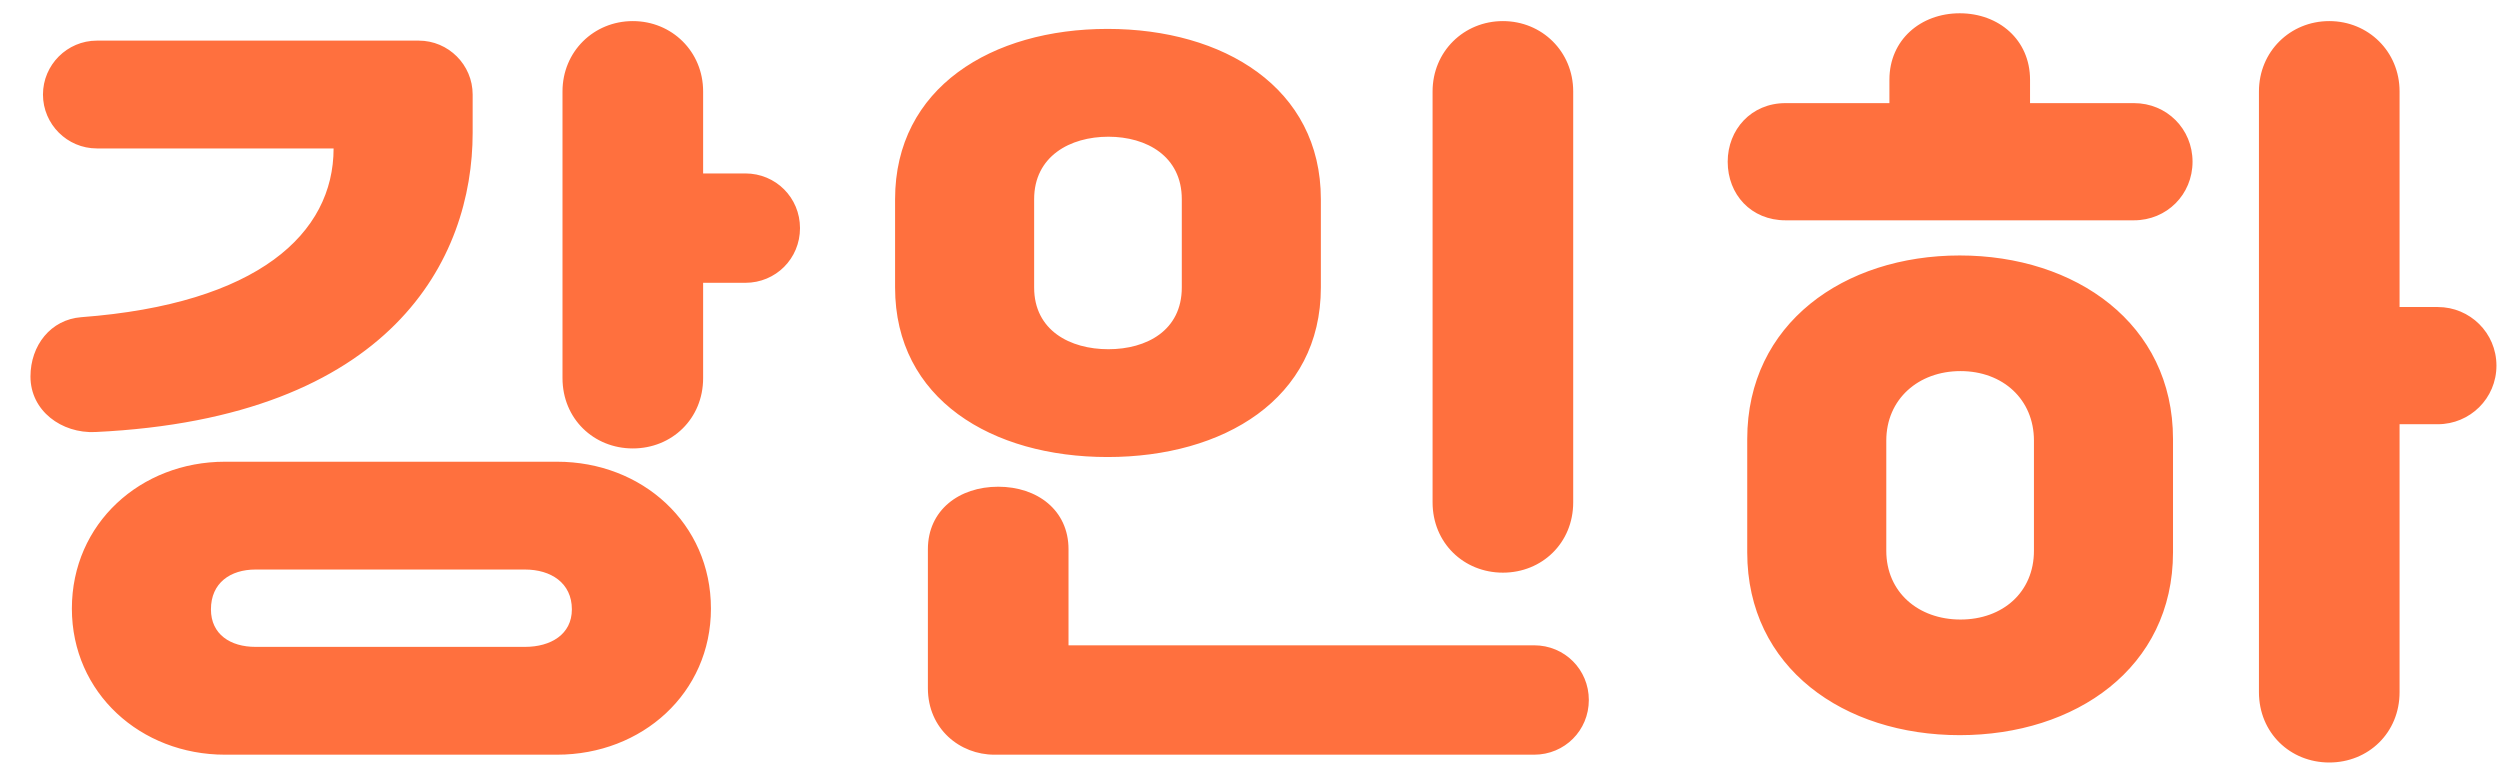 <svg xmlns="http://www.w3.org/2000/svg" width="64" height="20" viewBox="0 0 64 20">
    <path fill="#FF703E" d="M14.26 19.32h-8.5c-2.16 0-3.92-1.58-3.92-3.74 0-2.18 1.76-3.76 3.92-3.76h8.5c2.18 0 3.94 1.58 3.94 3.76 0 2.16-1.76 3.74-3.94 3.74zM8.54 3.8H2.48c-.76 0-1.38-.62-1.38-1.38 0-.76.62-1.38 1.38-1.38h8.24c.76 0 1.38.62 1.38 1.38v.98c0 3.22-2.06 7.3-9.66 7.66-.86.04-1.66-.54-1.66-1.42 0-.8.52-1.46 1.3-1.52C6.6 7.78 8.54 5.98 8.54 3.8zm5.86 5.88V2.34c0-1.02.8-1.8 1.8-1.8s1.8.78 1.8 1.8v2.1h1.08c.78 0 1.4.62 1.4 1.4 0 .78-.62 1.4-1.4 1.4H18v2.44c0 1.04-.8 1.8-1.8 1.8s-1.8-.76-1.8-1.8zm-9 5.92c0 .64.5.96 1.14.96h6.9c.66 0 1.2-.32 1.2-.96 0-.68-.54-1.02-1.2-1.02h-6.9c-.64 0-1.14.34-1.14 1.02zm17.514-8.24V5.1c0-2.86 2.48-4.36 5.44-4.36 2.96 0 5.46 1.5 5.46 4.36v2.26c0 2.86-2.5 4.34-5.46 4.34s-5.44-1.48-5.44-4.34zm3.56-2.26v2.26c0 1.1.92 1.58 1.9 1.58.98 0 1.88-.48 1.88-1.58V5.1c0-1.1-.9-1.6-1.88-1.6-.98 0-1.9.5-1.9 1.6zm10.2 7.76V2.34c0-1.02.8-1.8 1.8-1.8s1.8.78 1.8 1.8v10.52c0 1.04-.8 1.8-1.8 1.8s-1.8-.76-1.8-1.8zm-12.92 4.76v-3.56c0-1 .8-1.6 1.8-1.6s1.8.6 1.8 1.6v2.46h11.92c.78 0 1.4.62 1.4 1.4 0 .78-.62 1.4-1.4 1.4h-13.82c-.88 0-1.7-.66-1.7-1.7zm20.975-3.48v-2.9c0-2.96 2.48-4.7 5.44-4.7 2.96 0 5.46 1.74 5.46 4.7v2.9c0 2.96-2.5 4.68-5.46 4.68s-5.44-1.72-5.44-4.68zm13.1 3.58V2.34c0-1.02.8-1.8 1.8-1.8s1.8.78 1.8 1.8v5.52h.98c.82 0 1.5.66 1.5 1.5s-.68 1.5-1.5 1.5h-.98v6.86c0 1.04-.8 1.8-1.8 1.8s-1.8-.76-1.8-1.8zm-13.6-13.58c0-.82.6-1.5 1.48-1.5h2.66v-.6c0-1.02.8-1.7 1.8-1.7s1.8.68 1.8 1.7v.6h2.66c.84 0 1.5.66 1.5 1.5s-.66 1.5-1.5 1.5h-8.92c-.88 0-1.48-.66-1.48-1.5zm4.06 7.14v2.82c0 1.06.82 1.76 1.9 1.76s1.88-.7 1.88-1.76v-2.82c0-1.06-.8-1.78-1.88-1.78-1.08 0-1.9.72-1.9 1.78z"/>
</svg>
